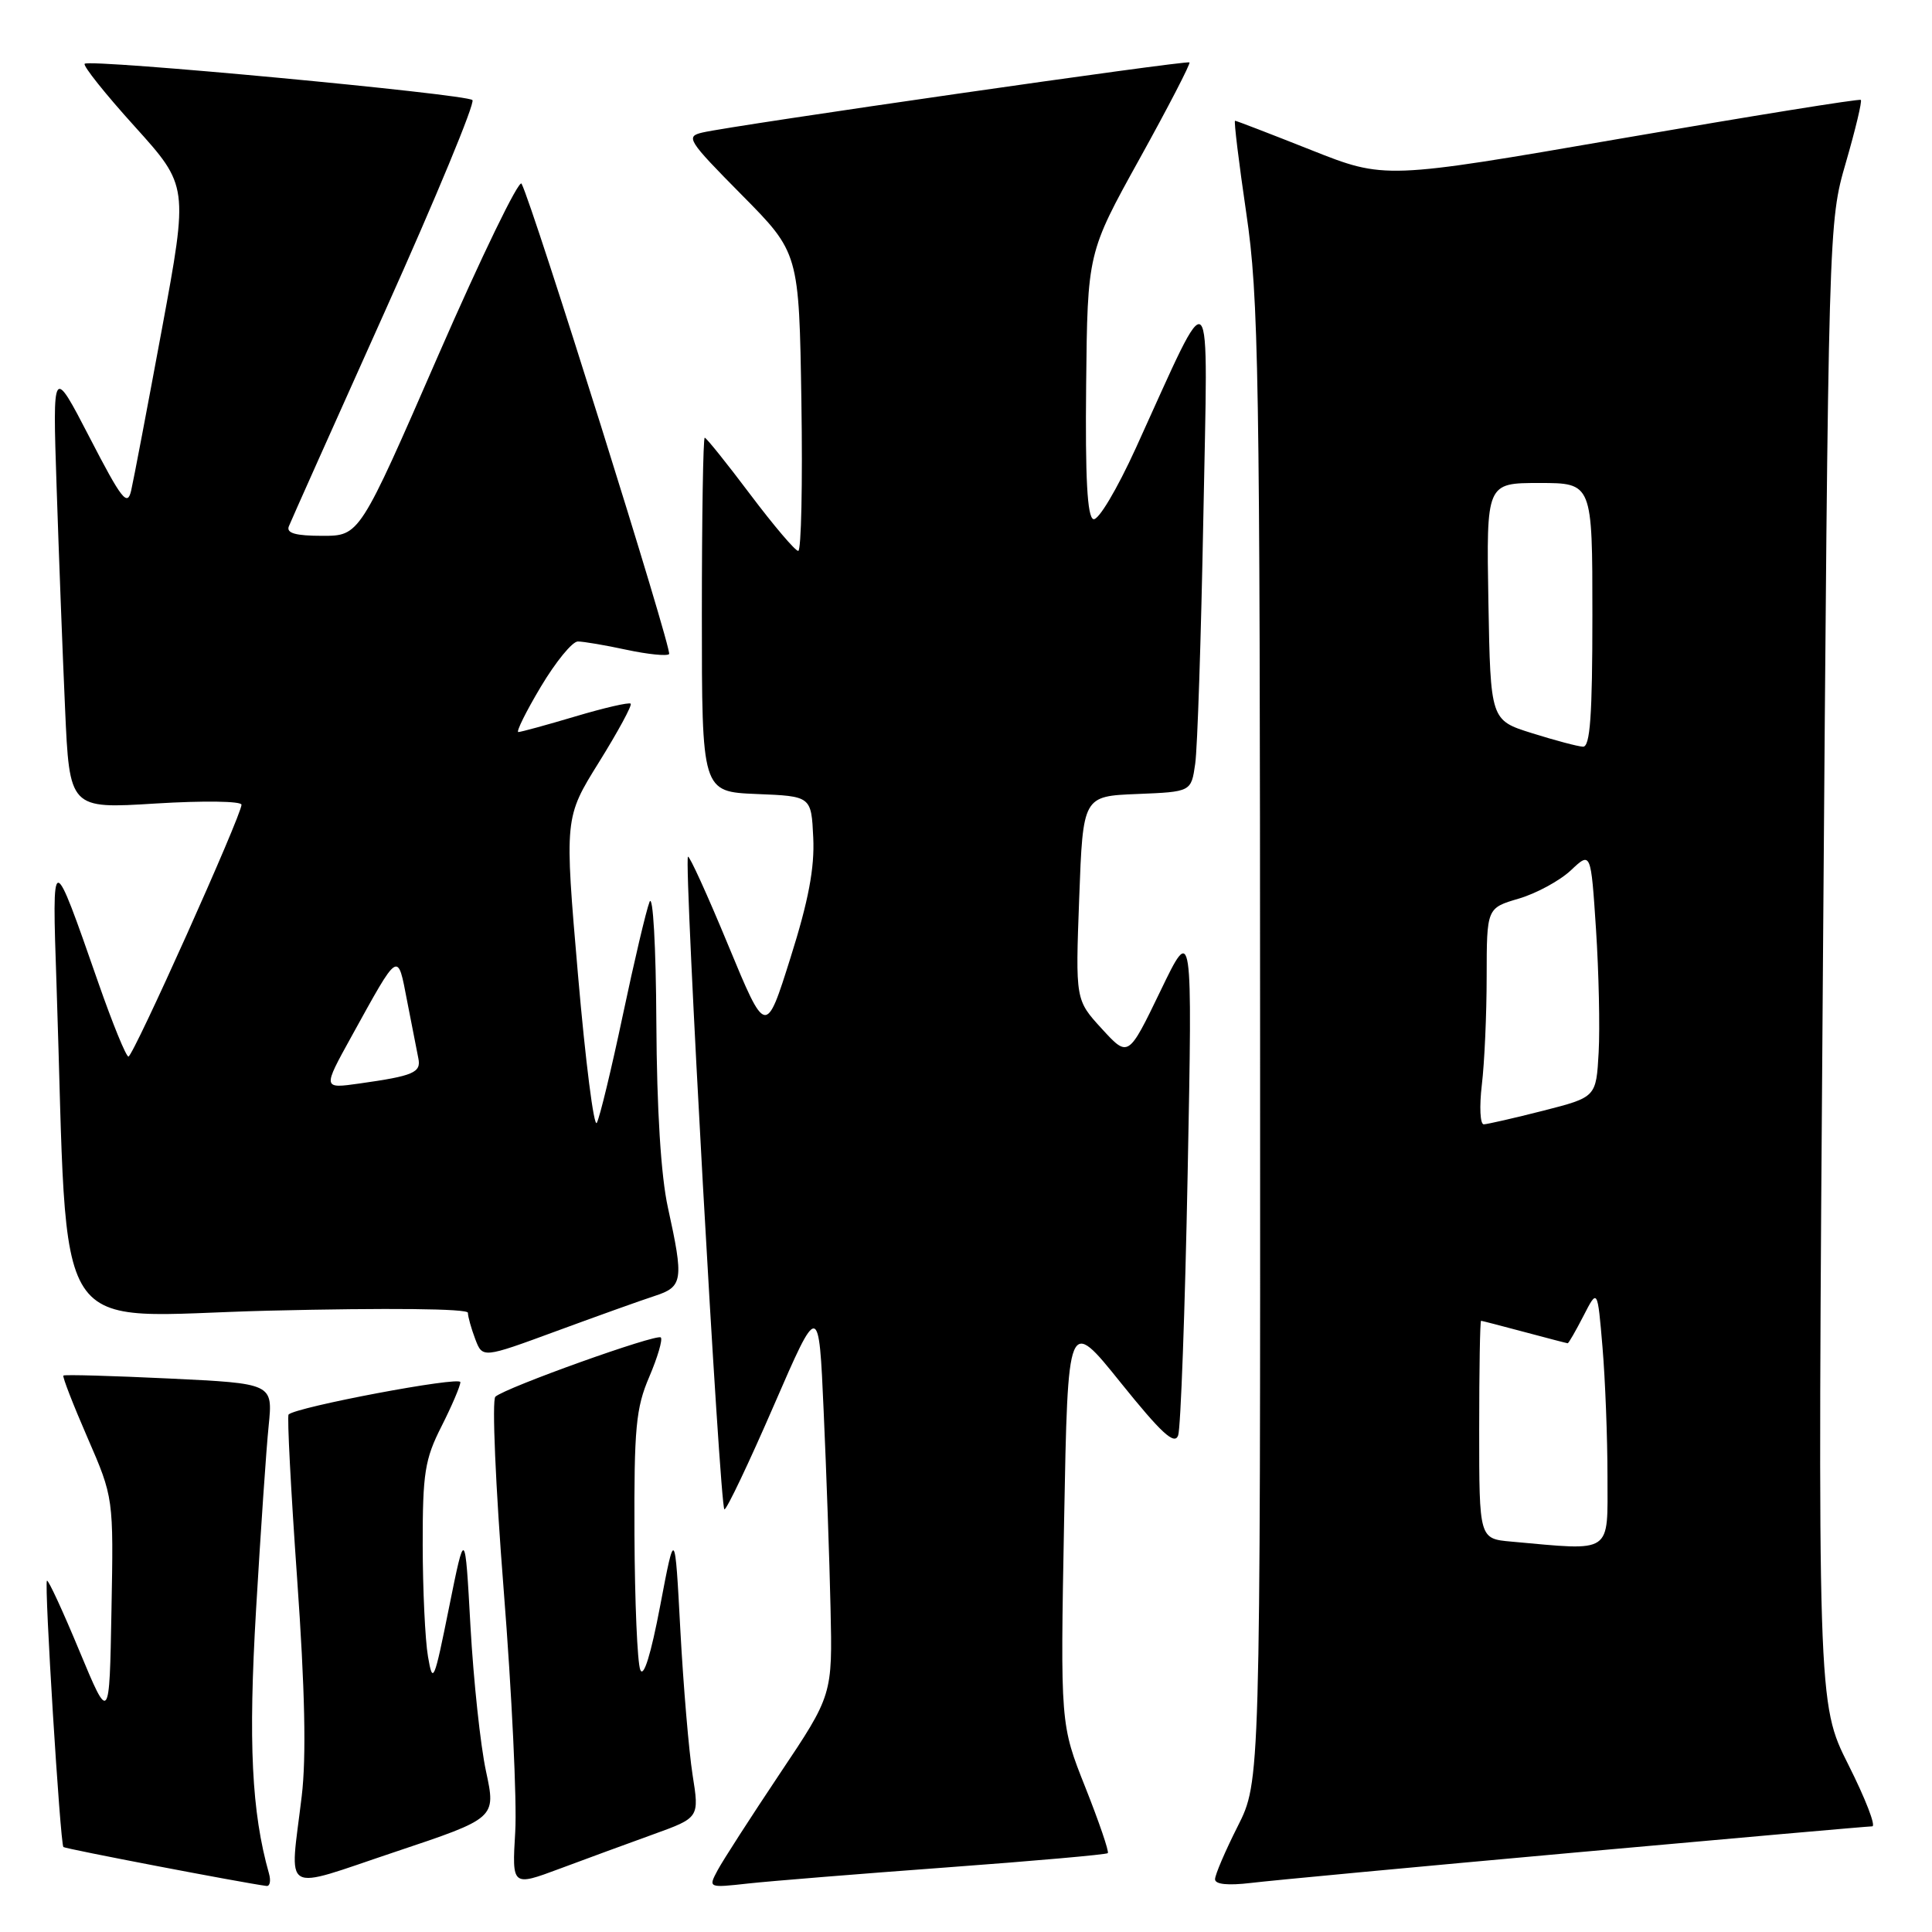 <?xml version="1.0" encoding="UTF-8" standalone="no"?>
<!DOCTYPE svg PUBLIC "-//W3C//DTD SVG 1.1//EN" "http://www.w3.org/Graphics/SVG/1.1/DTD/svg11.dtd" >
<svg xmlns="http://www.w3.org/2000/svg" xmlns:xlink="http://www.w3.org/1999/xlink" version="1.1" viewBox="0 0 256 256">
 <g >
 <path fill="currentColor"
d=" M 35.64 248.25 C 33.34 240.09 32.89 230.95 33.93 213.28 C 34.54 202.95 35.28 191.98 35.60 188.91 C 36.16 183.32 36.16 183.32 22.41 182.66 C 14.85 182.30 8.55 182.12 8.40 182.27 C 8.25 182.42 9.69 186.12 11.59 190.49 C 15.05 198.45 15.05 198.45 14.77 213.38 C 14.50 228.31 14.50 228.31 10.51 218.73 C 8.32 213.45 6.39 209.28 6.22 209.45 C 5.84 209.82 7.98 244.31 8.40 244.74 C 8.65 244.98 32.17 249.49 35.32 249.90 C 35.77 249.95 35.91 249.21 35.64 248.25 Z  M 64.40 234.71 C 63.66 231.29 62.74 222.65 62.34 215.50 C 61.62 202.50 61.62 202.50 59.50 213.00 C 57.52 222.84 57.35 223.25 56.71 219.50 C 56.33 217.30 56.02 210.65 56.01 204.72 C 56.00 195.18 56.29 193.36 58.50 189.00 C 59.87 186.29 61.00 183.65 61.00 183.14 C 61.00 182.33 39.24 186.43 38.24 187.43 C 38.03 187.64 38.54 197.42 39.37 209.16 C 40.41 223.86 40.60 232.83 39.98 238.00 C 38.39 251.32 37.03 250.51 52.37 245.38 C 65.73 240.91 65.73 240.91 64.40 234.71 Z  M 86.59 243.05 C 92.67 240.85 92.67 240.85 91.77 235.18 C 91.28 232.05 90.55 223.43 90.15 216.00 C 89.43 202.50 89.43 202.50 87.48 212.76 C 86.25 219.23 85.28 222.37 84.84 221.26 C 84.45 220.29 84.11 212.22 84.07 203.33 C 84.01 189.22 84.26 186.56 86.03 182.44 C 87.14 179.84 87.83 177.49 87.56 177.22 C 87.02 176.69 67.05 183.83 65.64 185.07 C 65.17 185.48 65.66 196.95 66.74 210.66 C 67.82 224.32 68.51 238.76 68.27 242.74 C 67.84 249.97 67.84 249.97 74.17 247.61 C 77.65 246.31 83.24 244.26 86.59 243.05 Z  M 125.47 247.44 C 137.01 246.59 146.60 245.74 146.79 245.55 C 146.98 245.36 145.64 241.44 143.82 236.85 C 140.50 228.50 140.50 228.50 141.00 201.50 C 141.50 174.50 141.50 174.50 148.49 183.20 C 153.89 189.91 155.63 191.52 156.11 190.20 C 156.45 189.27 157.02 173.65 157.37 155.50 C 158.01 122.50 158.01 122.50 153.76 131.32 C 149.50 140.14 149.50 140.14 146.00 136.32 C 142.50 132.50 142.50 132.50 143.00 119.00 C 143.50 105.50 143.50 105.50 150.67 105.21 C 157.84 104.92 157.84 104.92 158.37 101.21 C 158.67 99.17 159.15 84.45 159.45 68.50 C 160.07 35.69 160.90 36.55 150.52 59.34 C 148.00 64.86 145.53 69.01 144.88 68.79 C 144.07 68.52 143.79 63.36 143.92 50.96 C 144.10 33.50 144.10 33.50 151.00 21.04 C 154.80 14.18 157.77 8.44 157.61 8.27 C 157.29 7.95 97.13 16.61 93.08 17.56 C 90.81 18.09 91.11 18.57 98.27 25.81 C 105.88 33.50 105.88 33.50 106.19 53.25 C 106.36 64.11 106.17 73.00 105.77 73.00 C 105.37 73.00 102.51 69.63 99.40 65.50 C 96.30 61.38 93.59 58.00 93.38 58.00 C 93.17 58.00 93.00 68.56 93.00 81.46 C 93.00 104.91 93.00 104.91 100.25 105.21 C 107.50 105.50 107.50 105.50 107.76 111.00 C 107.95 114.99 107.13 119.36 104.75 126.89 C 101.48 137.29 101.48 137.29 96.49 125.24 C 93.75 118.61 91.35 113.34 91.16 113.52 C 90.59 114.07 95.39 200.00 95.99 200.00 C 96.31 200.00 99.25 193.81 102.53 186.25 C 108.50 172.50 108.50 172.50 109.14 187.00 C 109.50 194.97 109.91 206.70 110.05 213.05 C 110.31 224.60 110.31 224.60 103.31 235.05 C 99.47 240.80 95.76 246.55 95.08 247.83 C 93.84 250.16 93.84 250.16 99.17 249.57 C 102.10 249.25 113.94 248.29 125.47 247.44 Z  M 208.82 245.46 C 229.89 243.56 247.56 242.00 248.08 242.00 C 248.60 242.00 247.18 238.33 244.92 233.84 C 240.82 225.69 240.82 225.69 241.55 127.59 C 242.28 29.50 242.28 29.50 244.59 21.53 C 245.86 17.15 246.75 13.42 246.57 13.24 C 246.40 13.06 232.13 15.36 214.88 18.34 C 183.50 23.76 183.50 23.76 173.73 19.88 C 168.36 17.75 163.82 16.00 163.65 16.00 C 163.48 16.00 164.15 21.51 165.14 28.25 C 166.79 39.40 166.95 49.26 166.97 138.28 C 167.00 236.06 167.00 236.06 164.00 242.00 C 162.35 245.27 161.00 248.42 161.00 249.01 C 161.00 249.69 162.70 249.86 165.75 249.50 C 168.36 249.18 187.74 247.36 208.82 245.46 Z  M 86.75 171.72 C 90.50 170.50 90.62 169.66 88.50 160.00 C 87.58 155.83 87.03 147.05 86.97 135.50 C 86.92 125.38 86.52 118.38 86.07 119.50 C 85.63 120.60 84.04 127.35 82.53 134.50 C 81.02 141.65 79.47 148.08 79.08 148.78 C 78.70 149.48 77.58 140.67 76.59 129.21 C 74.79 108.35 74.79 108.35 79.37 100.99 C 81.89 96.94 83.78 93.45 83.57 93.24 C 83.36 93.03 80.06 93.79 76.24 94.93 C 72.41 96.07 69.01 97.00 68.68 97.00 C 68.36 97.00 69.69 94.30 71.66 91.00 C 73.63 87.70 75.83 85.00 76.57 85.00 C 77.30 85.00 80.20 85.49 83.02 86.10 C 85.83 86.70 88.37 86.96 88.66 86.67 C 89.12 86.21 70.62 27.21 69.11 24.34 C 68.78 23.70 63.81 33.94 58.07 47.09 C 47.65 71.00 47.65 71.00 42.72 71.00 C 39.18 71.00 37.92 70.65 38.27 69.75 C 38.54 69.06 44.28 56.23 51.02 41.22 C 57.76 26.22 62.97 13.64 62.60 13.26 C 61.79 12.46 11.89 7.78 11.22 8.45 C 10.96 8.70 13.95 12.45 17.86 16.77 C 24.96 24.64 24.96 24.64 21.46 43.57 C 19.53 53.98 17.70 63.62 17.38 65.00 C 16.88 67.16 16.14 66.22 11.89 58.00 C 6.97 48.50 6.97 48.50 7.50 64.50 C 7.79 73.30 8.29 86.50 8.62 93.84 C 9.21 107.18 9.21 107.18 20.61 106.47 C 26.95 106.08 32.00 106.15 32.00 106.63 C 32.00 108.03 17.65 140.00 17.02 140.00 C 16.70 140.00 14.91 135.61 13.04 130.25 C 6.85 112.50 6.88 112.50 7.49 130.50 C 9.13 179.06 6.09 174.39 35.62 173.67 C 51.45 173.29 62.00 173.40 62.00 173.95 C 62.00 174.46 62.44 176.02 62.97 177.43 C 63.94 179.98 63.94 179.98 73.72 176.38 C 79.10 174.40 84.96 172.30 86.75 171.72 Z  M 200.25 204.27 C 196.00 203.89 196.00 203.89 196.00 189.44 C 196.00 181.50 196.11 175.01 196.25 175.01 C 196.39 175.02 198.97 175.69 202.00 176.50 C 205.03 177.31 207.60 177.98 207.73 177.99 C 207.85 177.99 208.79 176.36 209.82 174.36 C 211.68 170.73 211.68 170.73 212.34 178.51 C 212.70 182.80 213.00 190.51 213.00 195.65 C 213.00 206.03 213.80 205.49 200.25 204.27 Z  M 196.35 143.75 C 196.70 140.86 196.99 134.41 196.99 129.41 C 197.00 120.32 197.00 120.32 201.25 119.07 C 203.59 118.38 206.69 116.69 208.15 115.32 C 210.80 112.82 210.80 112.82 211.48 123.16 C 211.85 128.85 212.01 136.17 211.83 139.44 C 211.50 145.38 211.50 145.38 204.50 147.17 C 200.65 148.15 197.10 148.96 196.61 148.98 C 196.12 148.99 196.01 146.64 196.35 143.75 Z  M 203.00 97.15 C 197.50 95.43 197.50 95.43 197.22 79.72 C 196.95 64.00 196.95 64.00 203.97 64.00 C 211.00 64.00 211.00 64.00 211.00 81.50 C 211.00 94.87 210.70 98.99 209.75 98.94 C 209.06 98.91 206.03 98.10 203.00 97.15 Z  M 46.55 137.38 C 52.94 125.81 52.66 125.99 53.95 132.66 C 54.57 135.87 55.24 139.27 55.43 140.22 C 55.83 142.12 54.80 142.56 47.63 143.57 C 42.75 144.26 42.75 144.26 46.55 137.38 Z "/>
</g>
</svg>